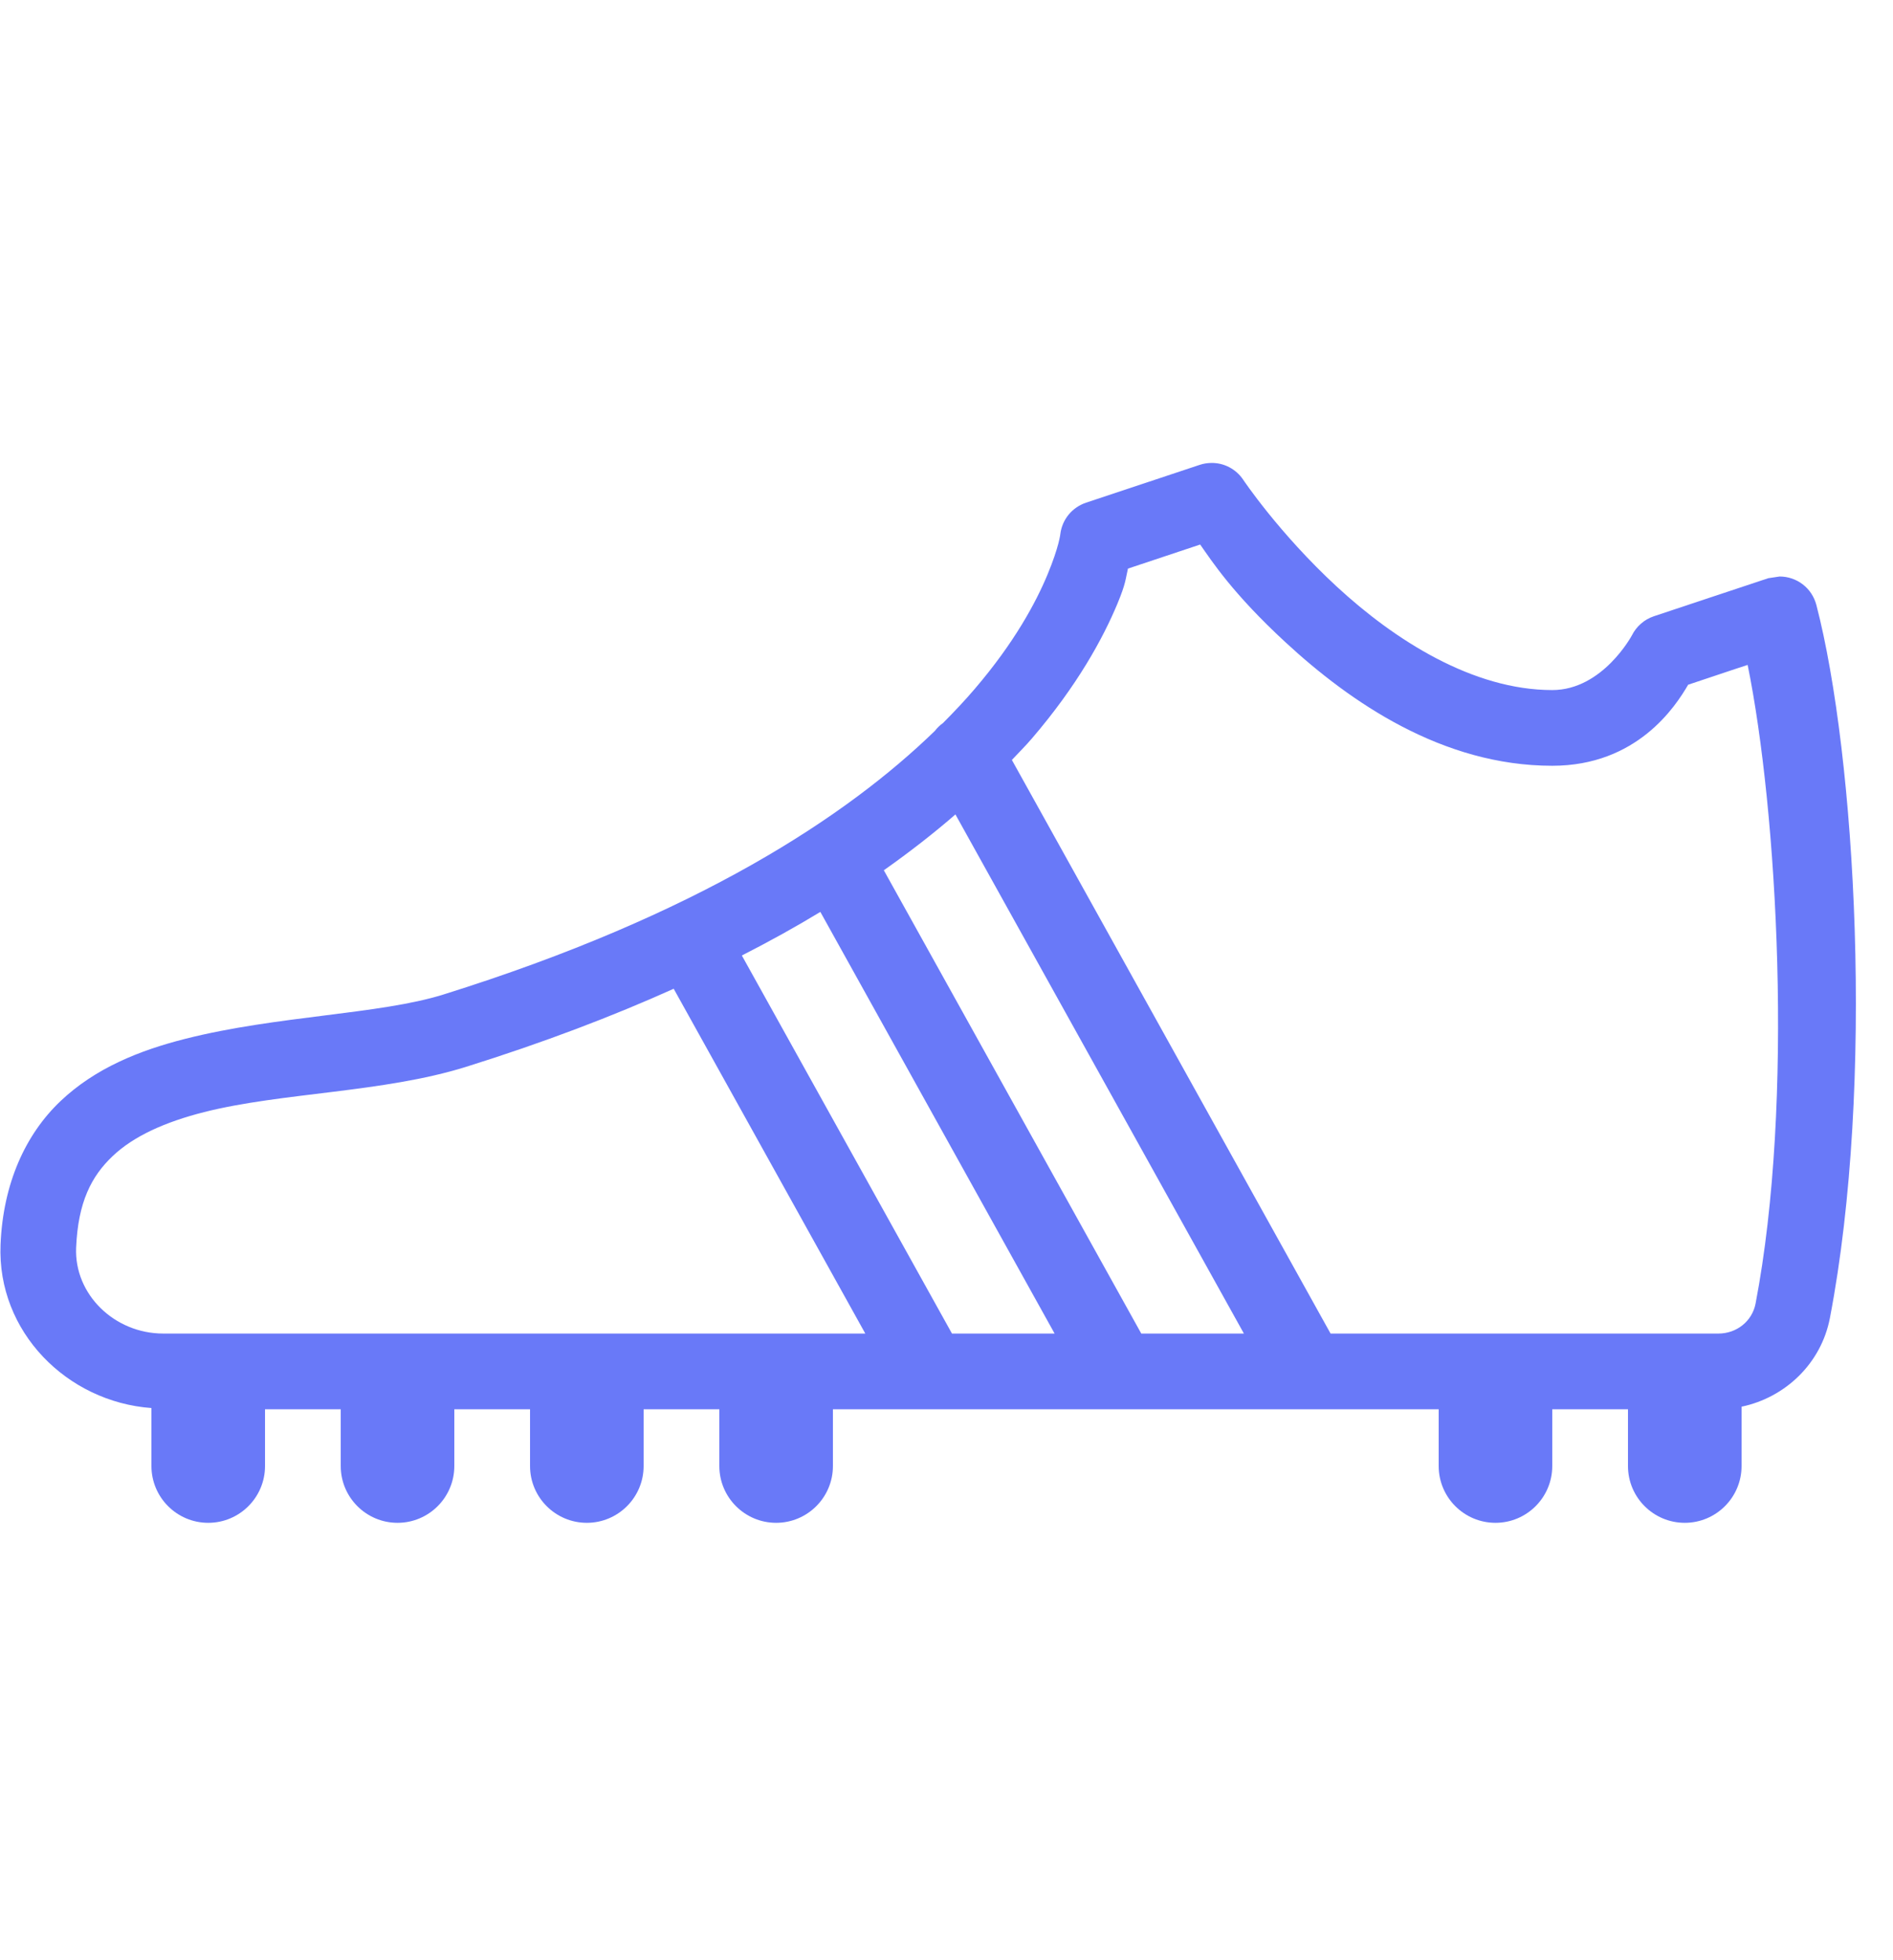 <svg width="28" height="29" viewBox="0 0 28 29" fill="none" xmlns="http://www.w3.org/2000/svg">
<path d="M17.914 6.849C17.857 6.85 17.8 6.859 17.746 6.877L16.063 7.437C15.963 7.471 15.874 7.532 15.807 7.613C15.74 7.695 15.697 7.794 15.684 7.899C15.684 7.899 15.666 8.086 15.495 8.498C15.324 8.91 15.006 9.505 14.415 10.195C14.277 10.357 14.119 10.525 13.948 10.697C13.903 10.729 13.862 10.768 13.828 10.813C12.528 12.075 10.324 13.536 6.556 14.714C5.611 15.009 4.097 15.025 2.743 15.368C2.066 15.539 1.409 15.801 0.892 16.293C0.376 16.785 0.045 17.509 0.008 18.414C-0.045 19.703 0.992 20.74 2.24 20.831V21.689C2.24 22.152 2.616 22.529 3.08 22.529C3.544 22.529 3.92 22.152 3.92 21.689V20.849H5.04V21.689C5.04 22.152 5.416 22.529 5.88 22.529C6.344 22.529 6.72 22.152 6.72 21.689V20.849H7.84V21.689C7.84 22.152 8.216 22.529 8.68 22.529C9.144 22.529 9.52 22.152 9.52 21.689V20.849H10.64V21.689C10.64 22.152 11.016 22.529 11.48 22.529C11.944 22.529 12.32 22.152 12.32 21.689V20.849H21.28V21.689C21.28 22.152 21.656 22.529 22.12 22.529C22.584 22.529 22.96 22.152 22.96 21.689V20.849H24.08V21.689C24.08 22.152 24.456 22.529 24.92 22.529C25.384 22.529 25.76 22.152 25.76 21.689V20.811C26.406 20.676 26.938 20.172 27.067 19.498C27.732 16.027 27.447 11.18 26.866 8.948C26.834 8.828 26.764 8.721 26.666 8.646C26.568 8.57 26.447 8.529 26.323 8.529C26.323 8.529 26.159 8.553 26.156 8.554C26.153 8.555 26.152 8.556 26.15 8.556C26.148 8.557 26.146 8.558 26.144 8.558C26.14 8.56 26.135 8.562 26.128 8.564C26.116 8.568 26.097 8.574 26.074 8.581C26.027 8.597 25.961 8.618 25.882 8.645C25.724 8.697 25.514 8.767 25.304 8.837C24.883 8.977 24.463 9.117 24.463 9.117C24.393 9.141 24.328 9.177 24.273 9.226C24.217 9.274 24.172 9.333 24.139 9.398C24.139 9.398 23.707 10.209 22.96 10.209C21.784 10.209 20.628 9.469 19.772 8.678C18.915 7.886 18.389 7.098 18.389 7.098C18.337 7.02 18.267 6.957 18.184 6.913C18.101 6.869 18.008 6.847 17.914 6.849V6.849ZM17.752 8.056C17.927 8.304 18.232 8.78 19.012 9.5C19.973 10.389 21.336 11.329 22.96 11.329C24.212 11.329 24.782 10.454 24.97 10.13C25.084 10.092 25.314 10.015 25.658 9.9C25.728 9.877 25.782 9.859 25.85 9.837C26.287 11.979 26.541 16.291 25.967 19.287C25.917 19.544 25.69 19.729 25.418 19.729H19.681L14.967 11.243C15.067 11.136 15.176 11.028 15.265 10.923C15.934 10.143 16.316 9.442 16.53 8.927C16.654 8.628 16.647 8.57 16.684 8.412L17.752 8.056ZM14.132 12.049L18.399 19.729H16.881L13.073 12.875C13.465 12.598 13.818 12.322 14.132 12.049ZM12.134 13.491L15.599 19.729H14.081L10.973 14.136C11.388 13.924 11.776 13.709 12.134 13.491ZM9.965 14.628L12.799 19.729H2.414C1.695 19.729 1.098 19.152 1.126 18.46C1.154 17.783 1.353 17.401 1.665 17.105C1.976 16.808 2.443 16.599 3.018 16.453C4.167 16.162 5.667 16.166 6.891 15.784C8.044 15.423 9.063 15.034 9.965 14.628Z" fill="#6979F8"/>
</svg>
